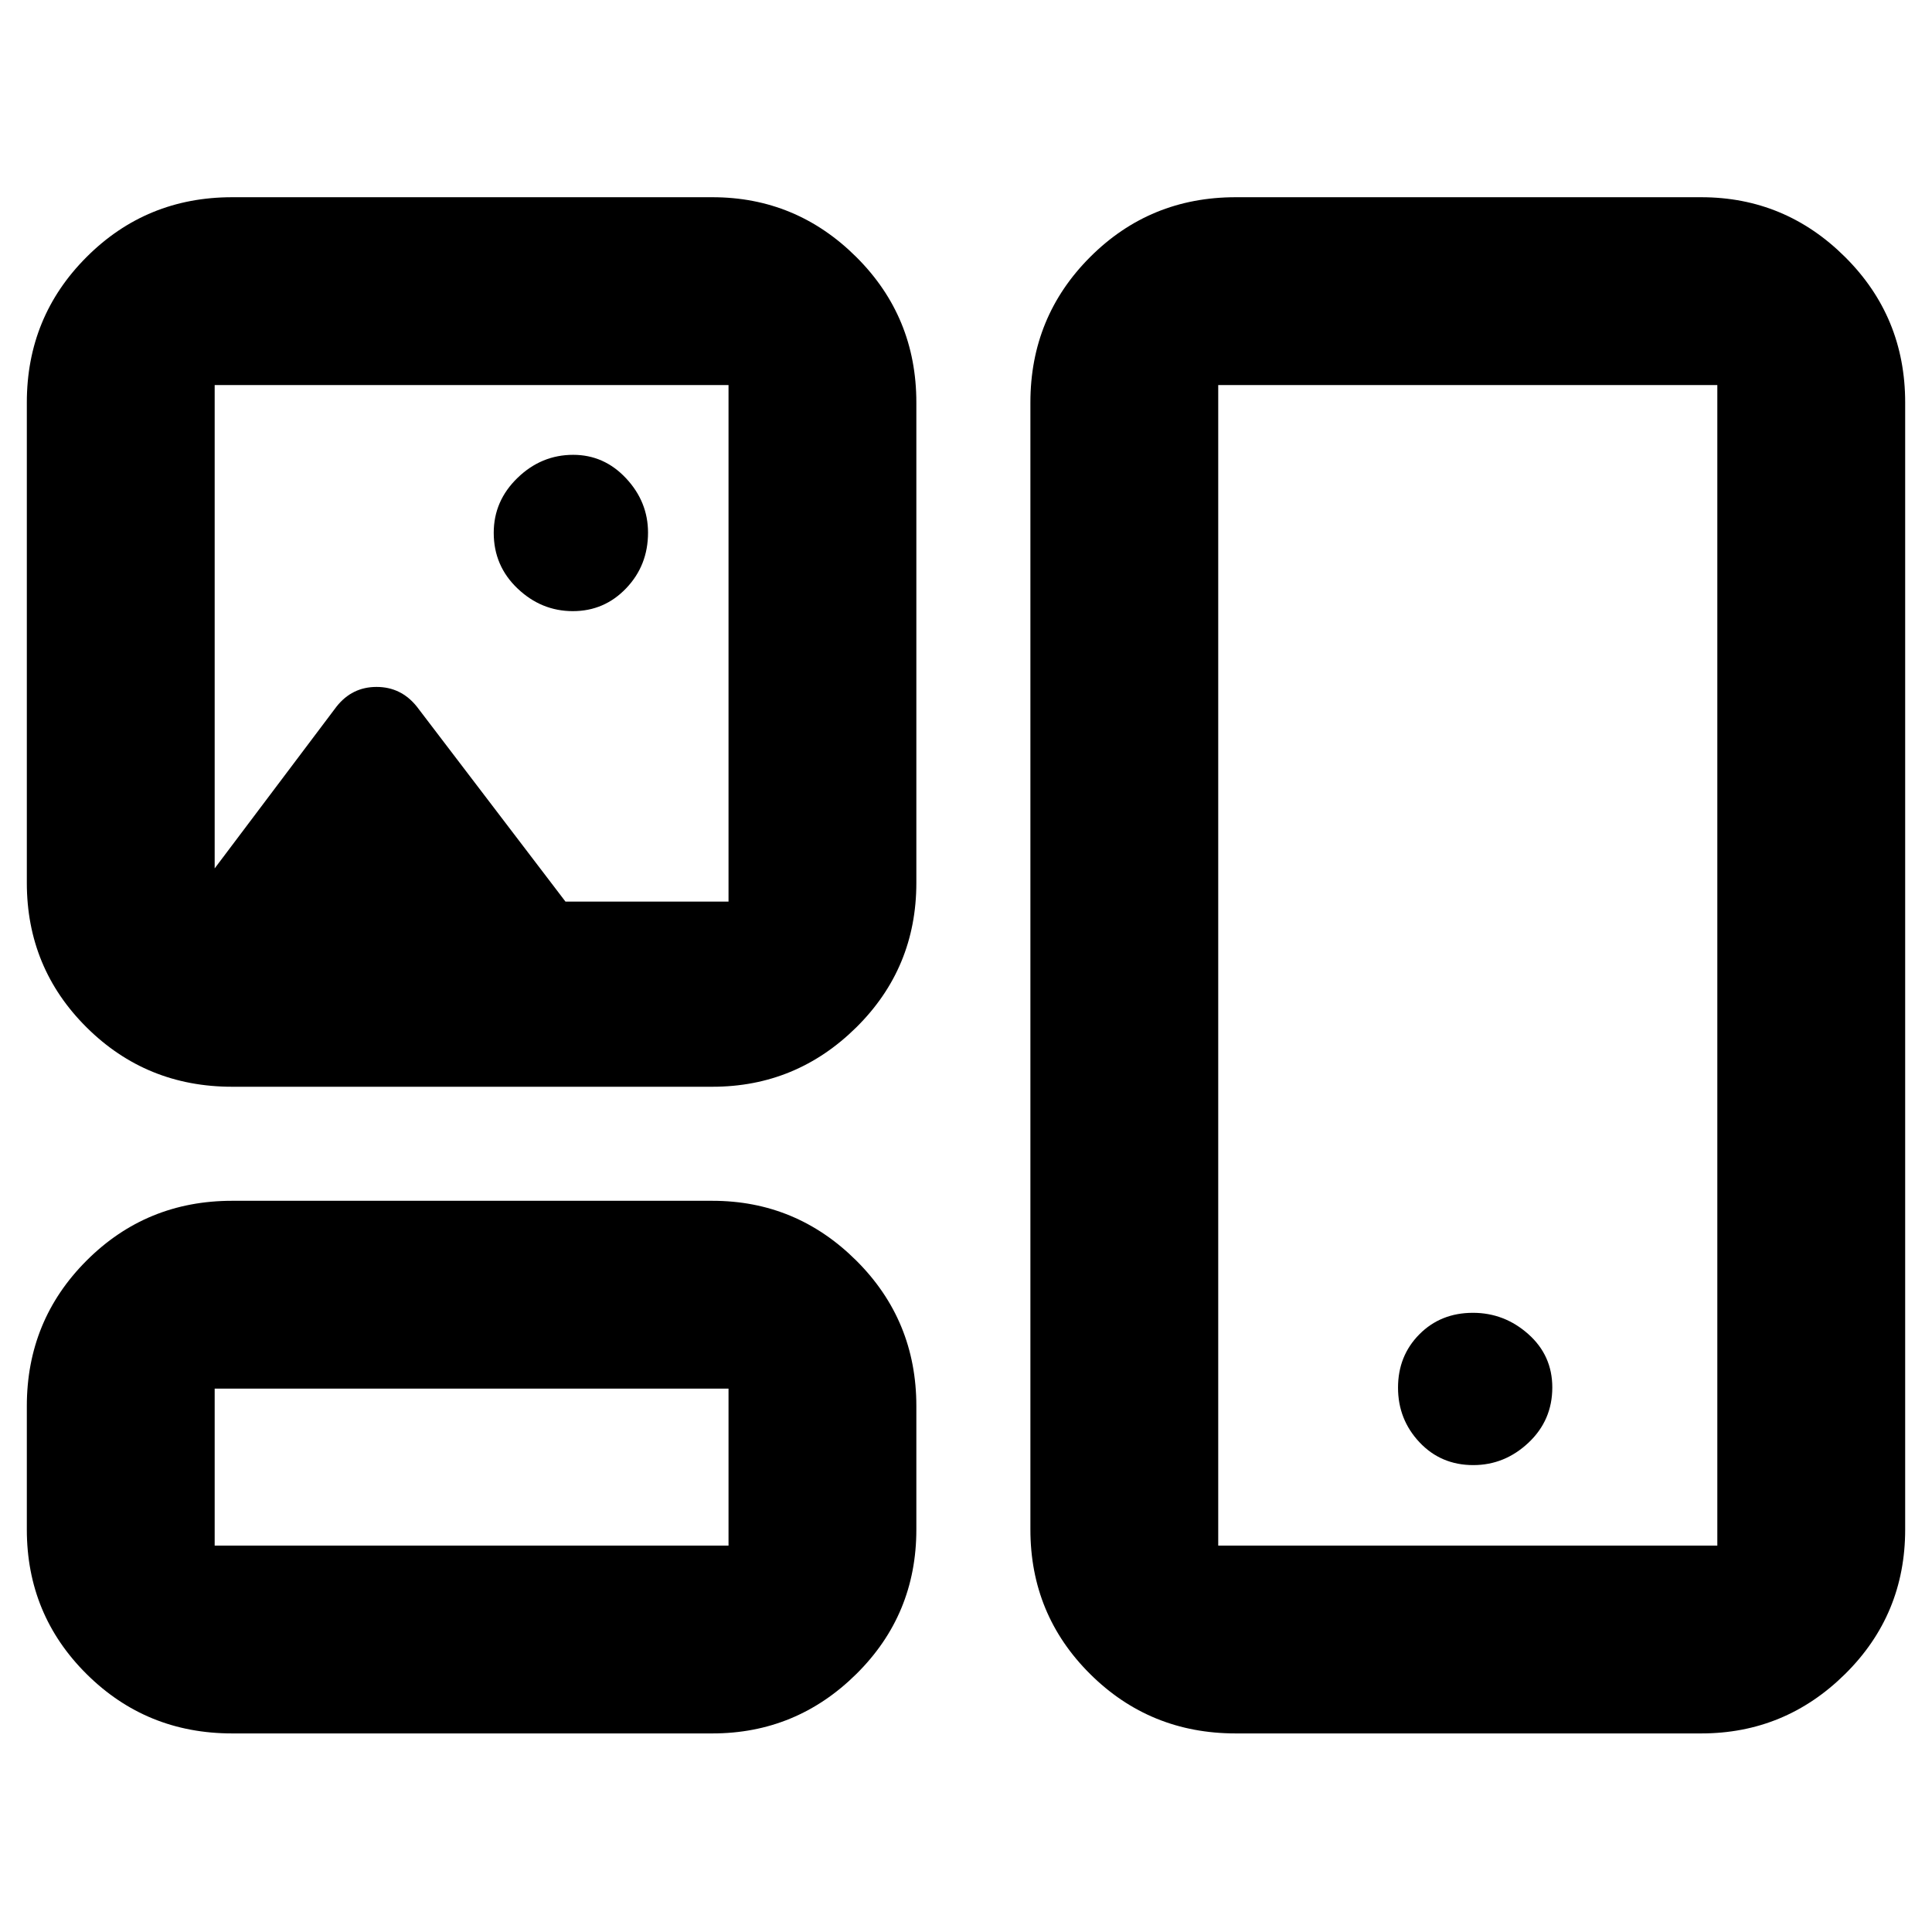 <svg xmlns="http://www.w3.org/2000/svg" height="40" viewBox="0 -960 960 960" width="40"><path d="M115.33-98.67q-42.6 0-72.3-29.5-29.7-29.5-29.7-71.83v-61.33q0-42.6 29.7-72.3 29.7-29.7 72.3-29.7H354q41.63 0 71.48 29.7t29.85 72.3V-200q0 42.33-29.85 71.83T354-98.67H115.33Zm498.67 0q-42.6 0-72.3-29.5Q512-157.67 512-200v-560q0-42.6 29.7-72.3Q571.4-862 614-862h231.33q41.63 0 71.48 29.7 29.86 29.7 29.86 72.3v560q0 42.33-29.86 71.83-29.85 29.5-71.48 29.5H614ZM106.67-192H362v-78H106.67v78Zm498.66 0h248v-576.67h-248V-192Zm126.73-40q15.61 0 27.44-11.13 11.83-11.14 11.83-27.45 0-15.89-11.9-26.49-11.91-10.6-27.54-10.6-16.02 0-26.62 10.69-10.6 10.69-10.6 26.5t10.68 27.15Q716.02-232 732.06-232ZM115.33-420q-42.6 0-72.3-29.5-29.7-29.51-29.7-71.83V-760q0-42.6 29.7-72.3 29.7-29.7 72.3-29.7H354q41.63 0 71.48 29.7t29.85 72.3v238.67q0 42.32-29.85 71.83Q395.63-420 354-420H115.33Zm169.32-236.33q15.65 0 26.5-11.37Q322-679.06 322-695.33q0-15.34-10.91-27Q300.18-734 284.82-734q-15.82 0-27.65 11.44-11.84 11.44-11.84 27.31 0 16.42 11.84 27.67 11.83 11.25 27.48 11.25ZM362-512v-256.67H106.67v240.17l60.5-80.33q7.73-9.84 19.94-9.84 12.22 0 20.06 9.84L280.98-512H362ZM234.67-231.17ZM729.83-480ZM234.67-640Z"/></svg>